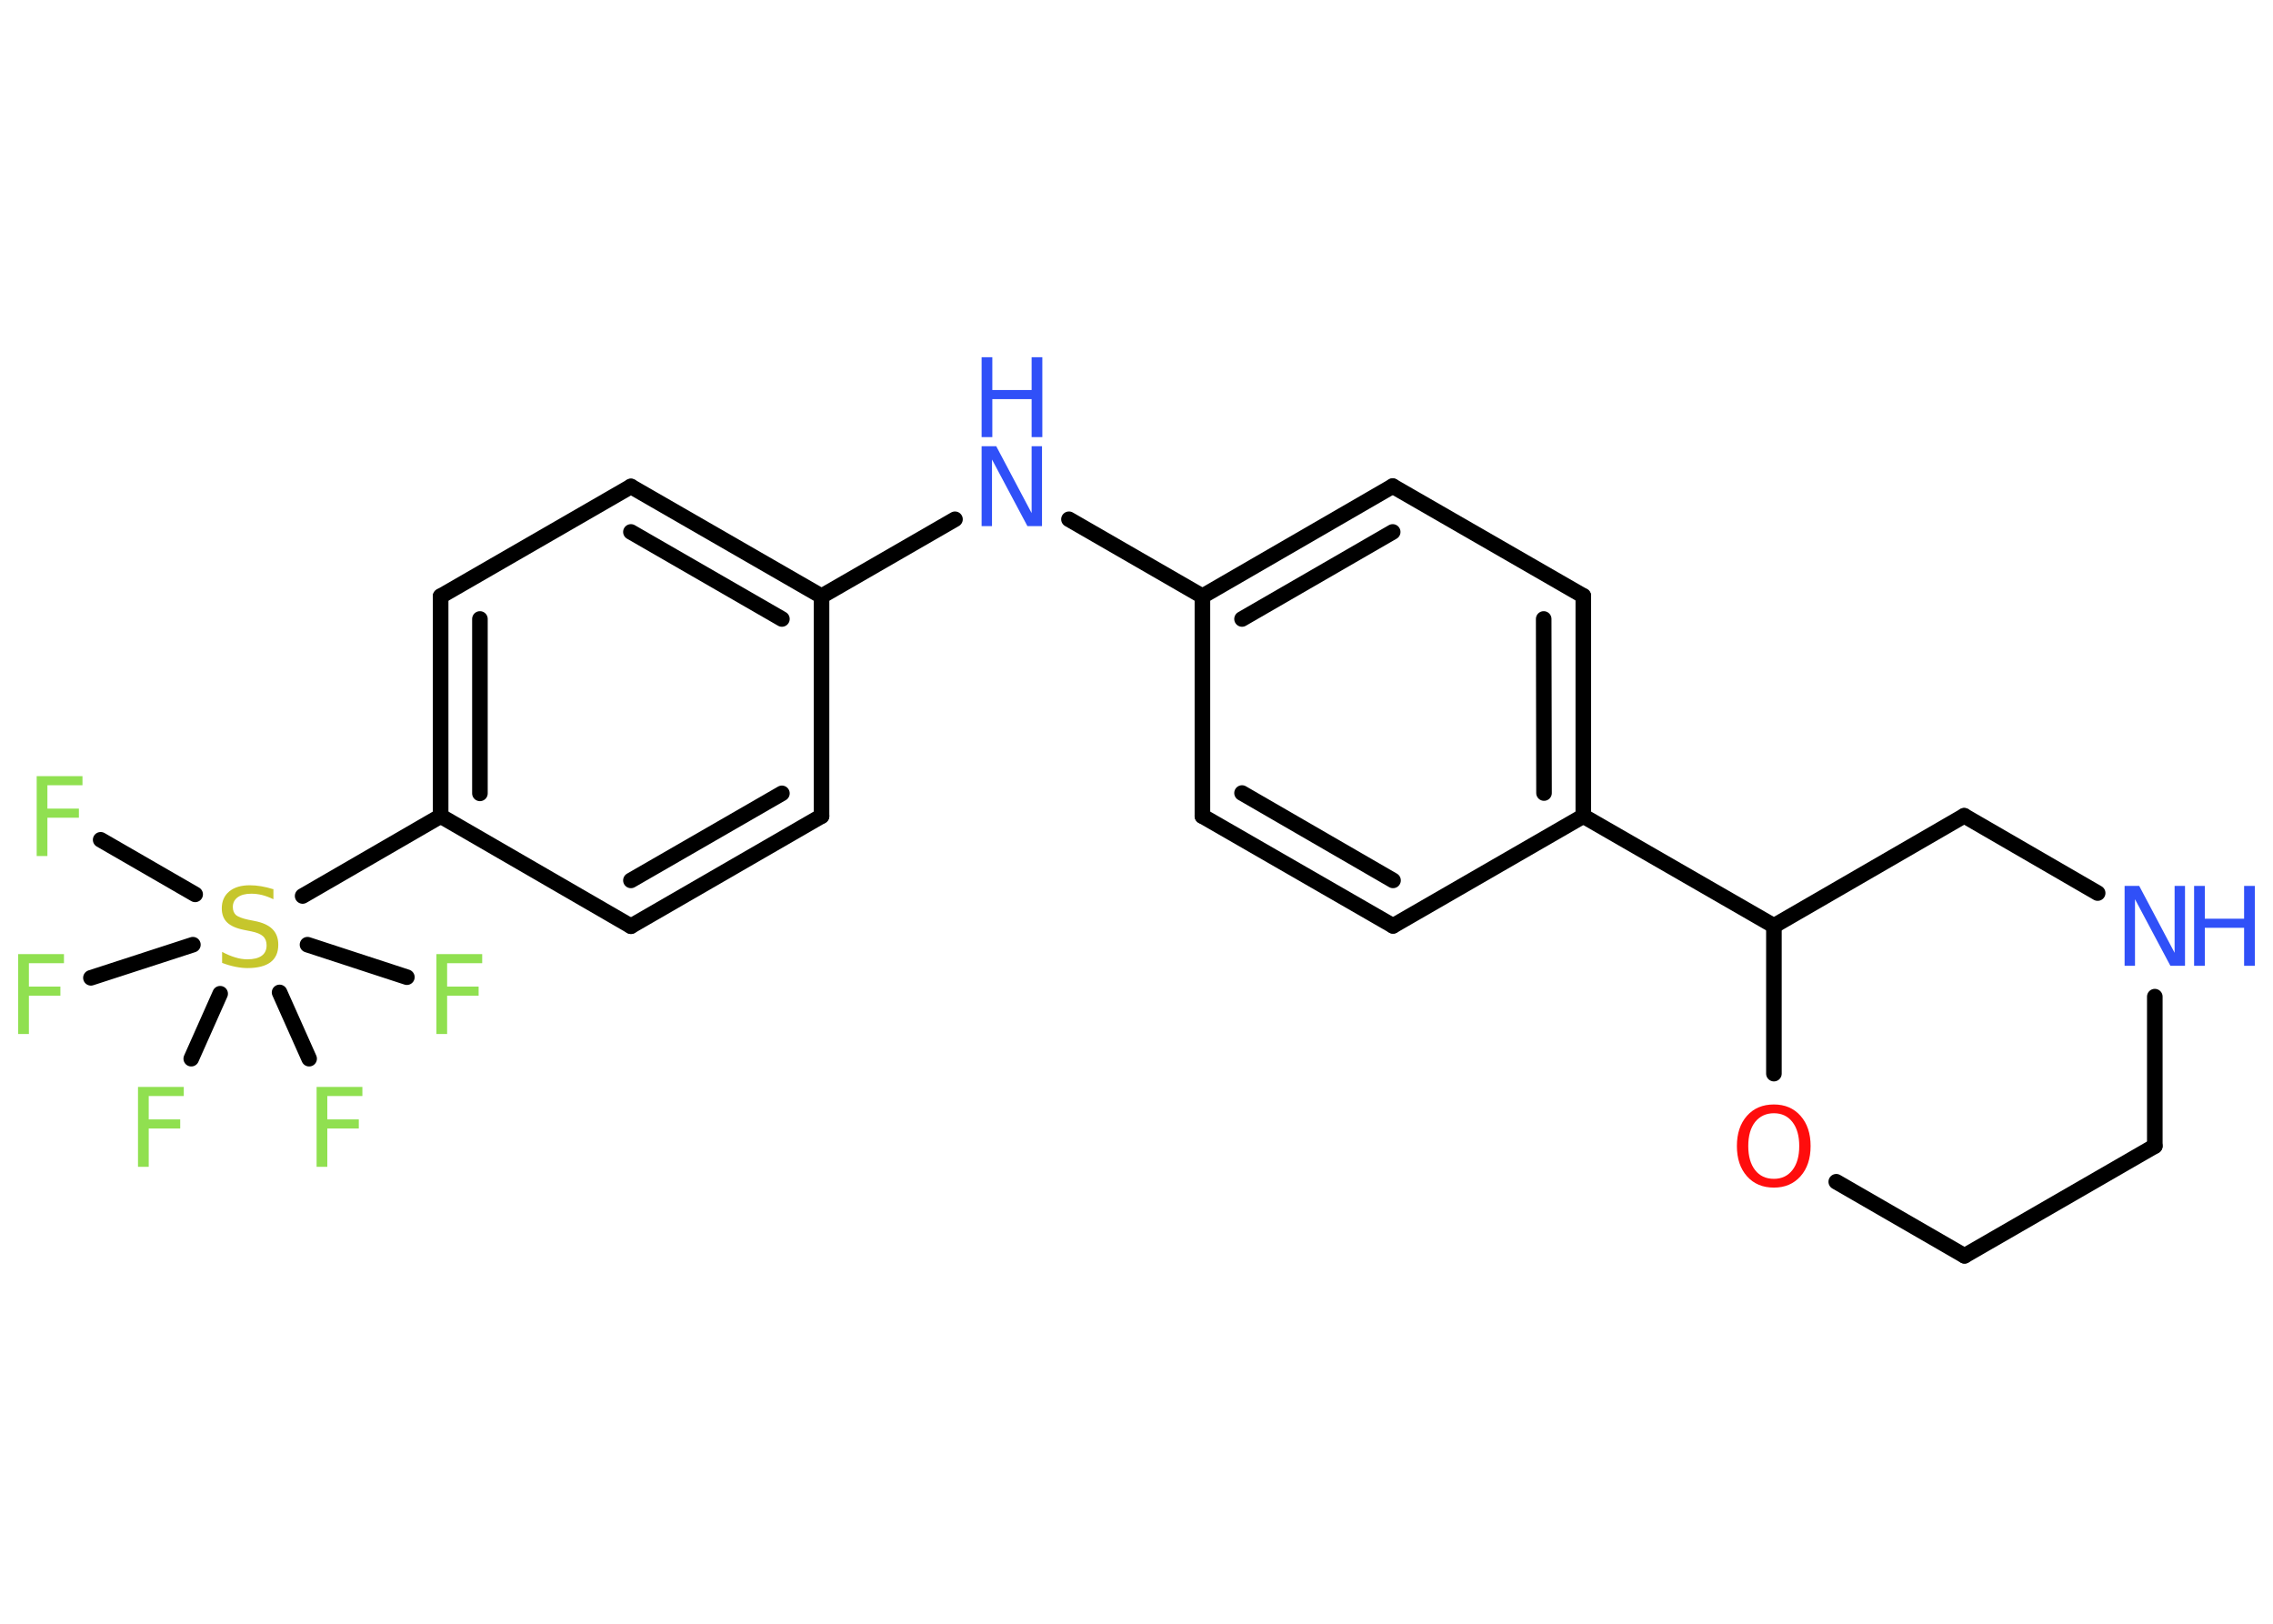 <?xml version='1.0' encoding='UTF-8'?>
<!DOCTYPE svg PUBLIC "-//W3C//DTD SVG 1.1//EN" "http://www.w3.org/Graphics/SVG/1.1/DTD/svg11.dtd">
<svg version='1.2' xmlns='http://www.w3.org/2000/svg' xmlns:xlink='http://www.w3.org/1999/xlink' width='70.0mm' height='50.0mm' viewBox='0 0 70.0 50.0'>
  <desc>Generated by the Chemistry Development Kit (http://github.com/cdk)</desc>
  <g stroke-linecap='round' stroke-linejoin='round' stroke='#000000' stroke-width='.48' fill='#90E050'>
    <rect x='.0' y='.0' width='70.0' height='50.0' fill='#FFFFFF' stroke='none'/>
    <g id='mol1' class='mol'>
      <line id='mol1bnd1' class='bond' x1='3.1' y1='25.86' x2='6.01' y2='27.54'/>
      <line id='mol1bnd2' class='bond' x1='5.94' y1='29.09' x2='2.8' y2='30.11'/>
      <line id='mol1bnd3' class='bond' x1='6.78' y1='30.6' x2='5.89' y2='32.6'/>
      <line id='mol1bnd4' class='bond' x1='8.61' y1='30.56' x2='9.52' y2='32.6'/>
      <line id='mol1bnd5' class='bond' x1='9.47' y1='29.09' x2='12.53' y2='30.09'/>
      <line id='mol1bnd6' class='bond' x1='9.32' y1='27.59' x2='13.57' y2='25.13'/>
      <g id='mol1bnd7' class='bond'>
        <line x1='13.57' y1='18.36' x2='13.57' y2='25.13'/>
        <line x1='14.78' y1='19.06' x2='14.78' y2='24.43'/>
      </g>
      <line id='mol1bnd8' class='bond' x1='13.57' y1='18.36' x2='19.43' y2='14.98'/>
      <g id='mol1bnd9' class='bond'>
        <line x1='25.3' y1='18.36' x2='19.43' y2='14.98'/>
        <line x1='24.08' y1='19.06' x2='19.43' y2='16.38'/>
      </g>
      <line id='mol1bnd10' class='bond' x1='25.3' y1='18.36' x2='29.41' y2='15.99'/>
      <line id='mol1bnd11' class='bond' x1='32.92' y1='15.99' x2='37.03' y2='18.36'/>
      <g id='mol1bnd12' class='bond'>
        <line x1='42.89' y1='14.97' x2='37.03' y2='18.36'/>
        <line x1='42.89' y1='16.38' x2='38.25' y2='19.06'/>
      </g>
      <line id='mol1bnd13' class='bond' x1='42.89' y1='14.97' x2='48.76' y2='18.35'/>
      <g id='mol1bnd14' class='bond'>
        <line x1='48.76' y1='25.13' x2='48.76' y2='18.35'/>
        <line x1='47.55' y1='24.42' x2='47.54' y2='19.06'/>
      </g>
      <line id='mol1bnd15' class='bond' x1='48.76' y1='25.13' x2='54.63' y2='28.51'/>
      <line id='mol1bnd16' class='bond' x1='54.63' y1='28.51' x2='60.49' y2='25.12'/>
      <line id='mol1bnd17' class='bond' x1='60.49' y1='25.12' x2='64.6' y2='27.5'/>
      <line id='mol1bnd18' class='bond' x1='66.36' y1='30.69' x2='66.36' y2='35.29'/>
      <line id='mol1bnd19' class='bond' x1='66.36' y1='35.29' x2='60.5' y2='38.67'/>
      <line id='mol1bnd20' class='bond' x1='60.5' y1='38.67' x2='56.55' y2='36.39'/>
      <line id='mol1bnd21' class='bond' x1='54.63' y1='28.51' x2='54.63' y2='33.06'/>
      <line id='mol1bnd22' class='bond' x1='48.76' y1='25.13' x2='42.9' y2='28.51'/>
      <g id='mol1bnd23' class='bond'>
        <line x1='37.03' y1='25.13' x2='42.9' y2='28.51'/>
        <line x1='38.25' y1='24.42' x2='42.9' y2='27.11'/>
      </g>
      <line id='mol1bnd24' class='bond' x1='37.03' y1='18.36' x2='37.03' y2='25.13'/>
      <line id='mol1bnd25' class='bond' x1='25.3' y1='18.36' x2='25.3' y2='25.13'/>
      <g id='mol1bnd26' class='bond'>
        <line x1='19.43' y1='28.52' x2='25.3' y2='25.13'/>
        <line x1='19.43' y1='27.11' x2='24.08' y2='24.43'/>
      </g>
      <line id='mol1bnd27' class='bond' x1='13.57' y1='25.13' x2='19.43' y2='28.52'/>
      <path id='mol1atm1' class='atom' d='M1.13 23.9h1.41v.28h-1.08v.72h.97v.28h-.97v1.18h-.33v-2.46z' stroke='none'/>
      <path id='mol1atm2' class='atom' d='M8.42 27.37v.32q-.19 -.09 -.35 -.13q-.17 -.04 -.33 -.04q-.27 .0 -.42 .11q-.15 .11 -.15 .3q.0 .16 .1 .25q.1 .08 .37 .14l.2 .04q.37 .07 .55 .25q.18 .18 .18 .48q.0 .36 -.24 .54q-.24 .18 -.71 .18q-.17 .0 -.37 -.04q-.2 -.04 -.41 -.12v-.34q.2 .11 .4 .17q.19 .06 .38 .06q.29 .0 .44 -.11q.15 -.11 .15 -.32q.0 -.18 -.11 -.28q-.11 -.1 -.36 -.15l-.2 -.04q-.37 -.07 -.54 -.23q-.17 -.16 -.17 -.44q.0 -.33 .23 -.52q.23 -.19 .63 -.19q.17 .0 .35 .03q.18 .03 .37 .09z' stroke='none' fill='#C6C62C'/>
      <path id='mol1atm3' class='atom' d='M.56 29.38h1.41v.28h-1.08v.72h.97v.28h-.97v1.18h-.33v-2.46z' stroke='none'/>
      <path id='mol1atm4' class='atom' d='M4.25 33.47h1.41v.28h-1.08v.72h.97v.28h-.97v1.18h-.33v-2.46z' stroke='none'/>
      <path id='mol1atm5' class='atom' d='M9.75 33.47h1.41v.28h-1.08v.72h.97v.28h-.97v1.18h-.33v-2.46z' stroke='none'/>
      <path id='mol1atm6' class='atom' d='M13.44 29.38h1.41v.28h-1.08v.72h.97v.28h-.97v1.18h-.33v-2.46z' stroke='none'/>
      <g id='mol1atm11' class='atom'>
        <path d='M30.23 13.74h.45l1.09 2.06v-2.06h.32v2.46h-.45l-1.09 -2.05v2.05h-.32v-2.46z' stroke='none' fill='#3050F8'/>
        <path d='M30.23 11.0h.33v1.01h1.21v-1.01h.33v2.46h-.33v-1.17h-1.21v1.17h-.33v-2.46z' stroke='none' fill='#3050F8'/>
      </g>
      <g id='mol1atm18' class='atom'>
        <path d='M65.43 27.28h.45l1.09 2.06v-2.06h.32v2.46h-.45l-1.09 -2.05v2.05h-.32v-2.46z' stroke='none' fill='#3050F8'/>
        <path d='M67.57 27.28h.33v1.01h1.21v-1.01h.33v2.46h-.33v-1.17h-1.21v1.17h-.33v-2.46z' stroke='none' fill='#3050F8'/>
      </g>
      <path id='mol1atm21' class='atom' d='M54.63 34.28q-.36 .0 -.58 .27q-.21 .27 -.21 .74q.0 .47 .21 .74q.21 .27 .58 .27q.36 .0 .57 -.27q.21 -.27 .21 -.74q.0 -.47 -.21 -.74q-.21 -.27 -.57 -.27zM54.63 34.01q.51 .0 .82 .35q.31 .35 .31 .93q.0 .58 -.31 .93q-.31 .35 -.82 .35q-.52 .0 -.83 -.35q-.31 -.35 -.31 -.93q.0 -.58 .31 -.93q.31 -.35 .83 -.35z' stroke='none' fill='#FF0D0D'/>
    </g>
  </g>
</svg>
